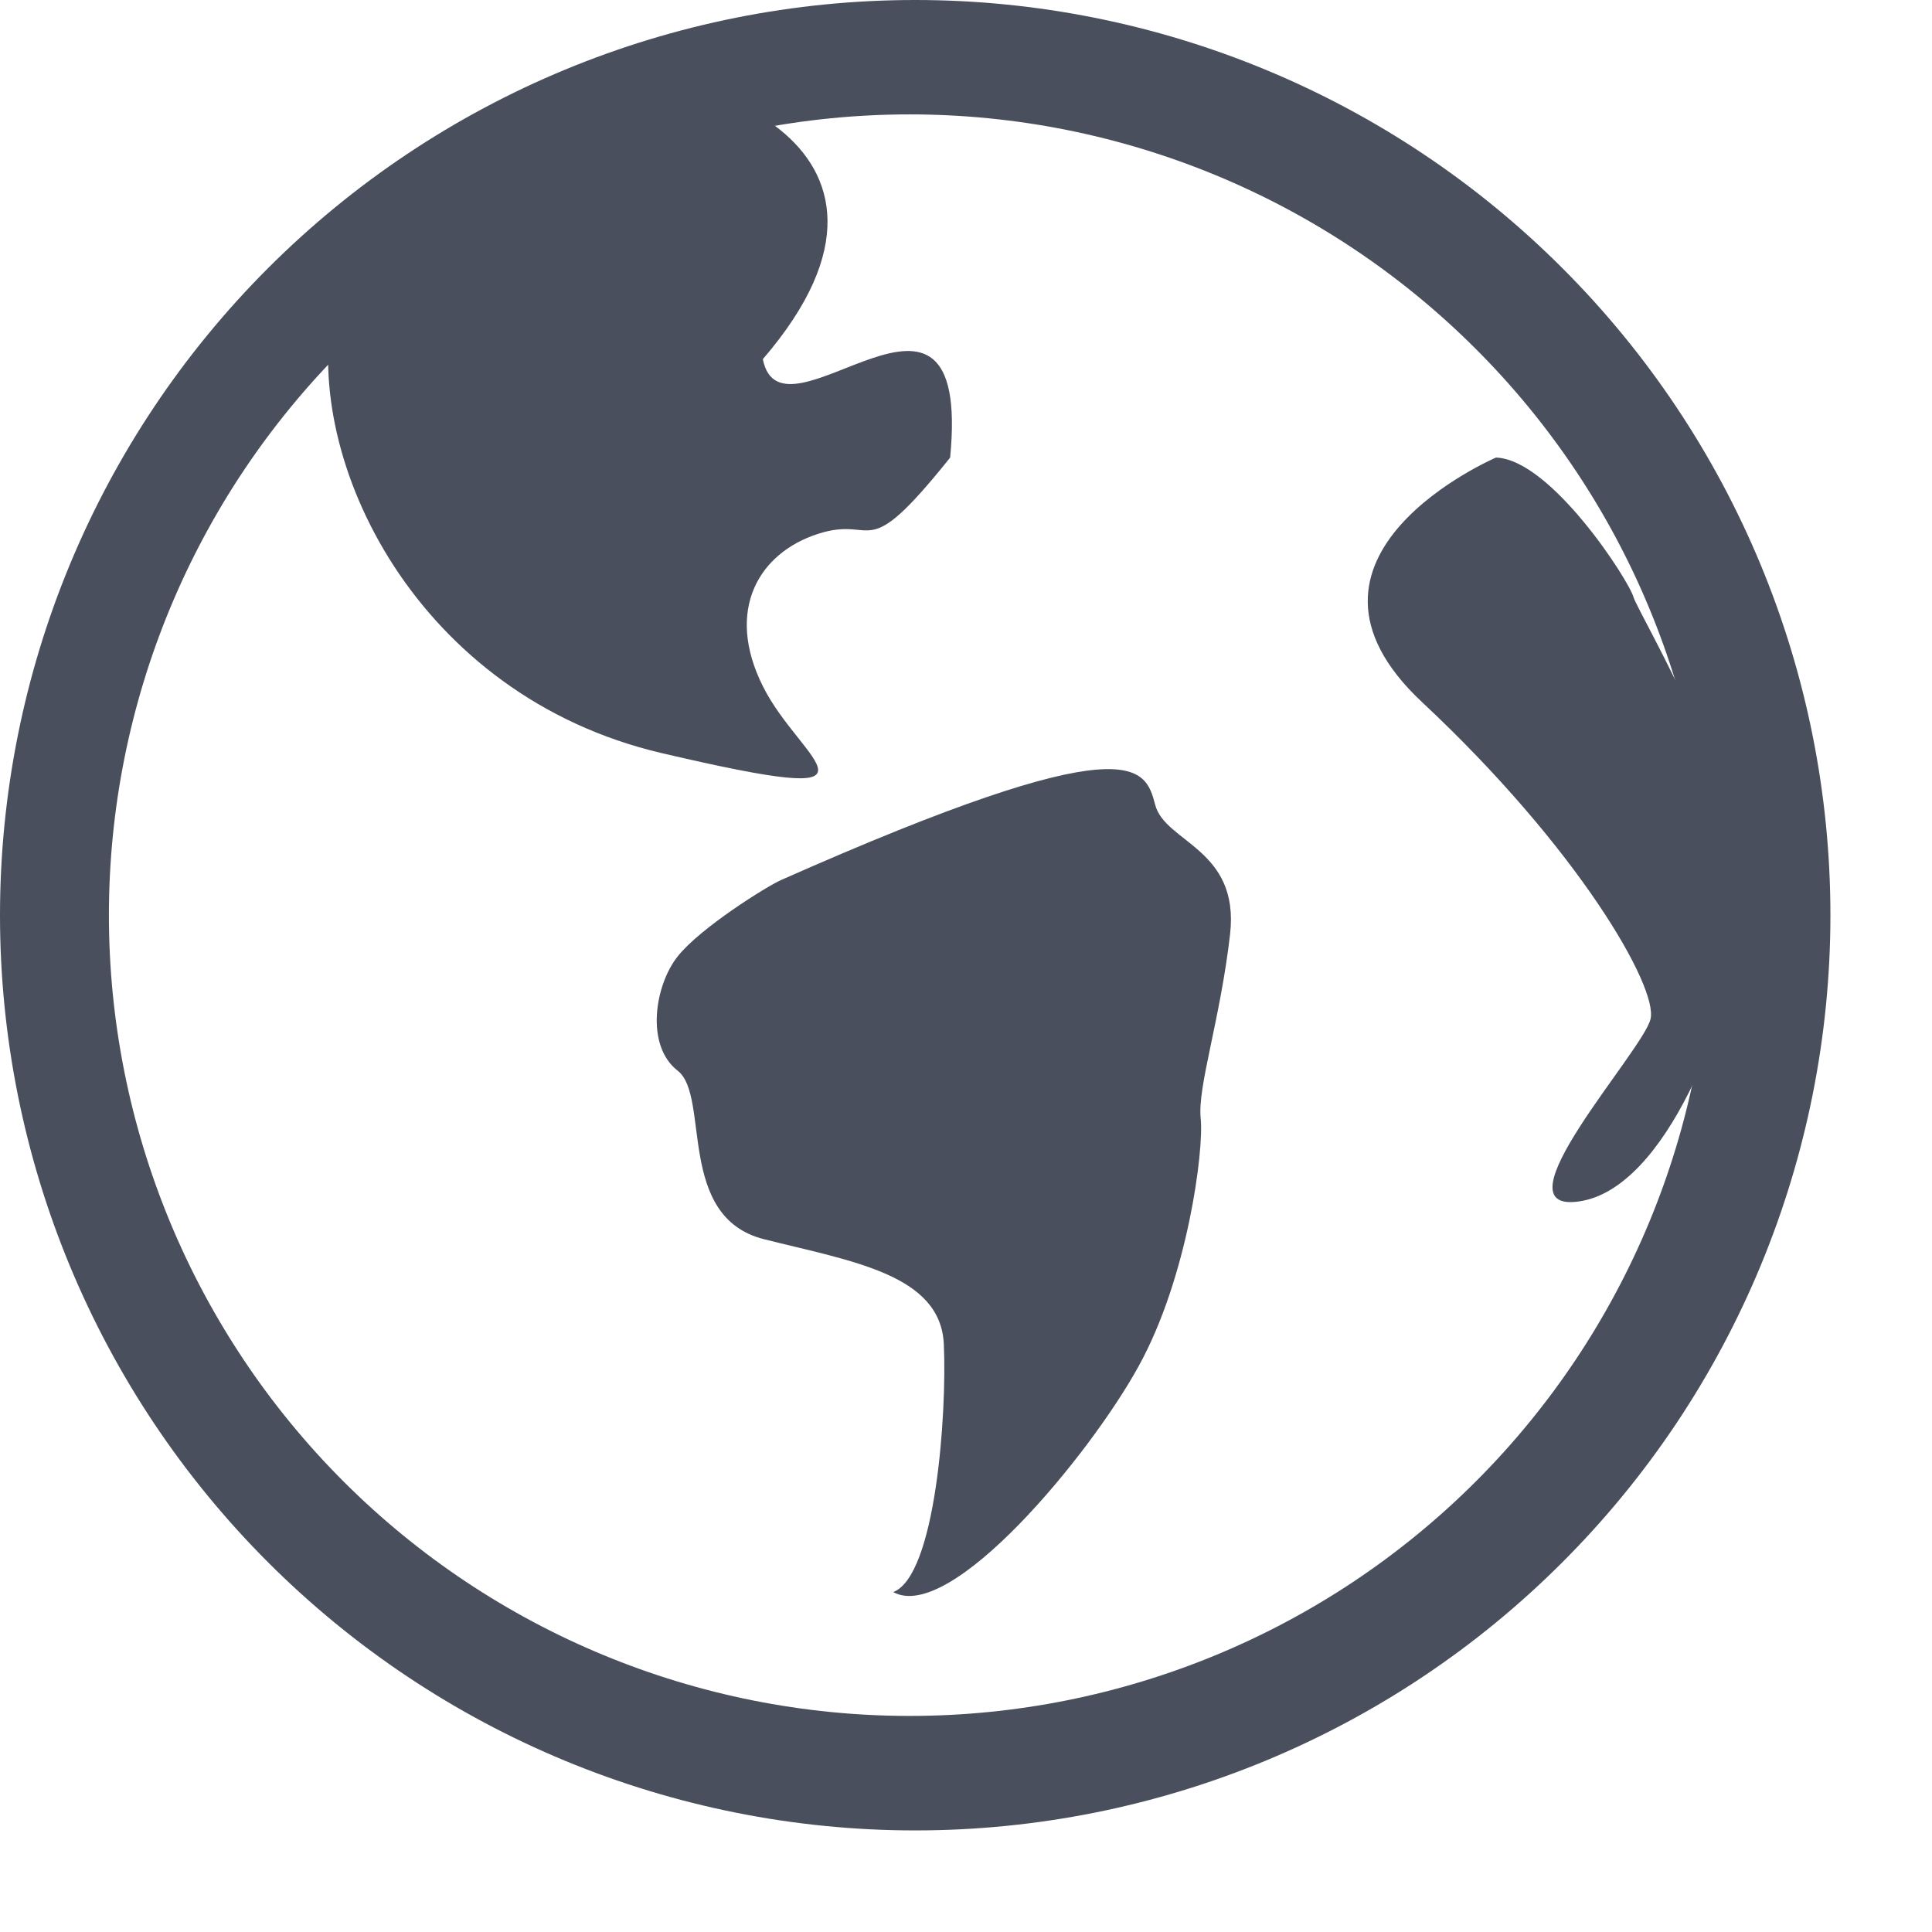<svg width="19" height="19" viewBox="0 0 19 19" fill="none" xmlns="http://www.w3.org/2000/svg">
<path fill-rule="evenodd" clip-rule="evenodd" d="M9 1.76025e-08C6.613 0 4.324 0.949 2.636 2.637C0.948 4.325 -0 6.614 1.76025e-08 9.001C0 11.388 0.949 13.678 2.637 15.365C4.325 17.053 6.614 18.001 9.001 18.001C11.388 18.001 13.678 17.053 15.365 15.364C17.053 13.677 18.001 11.387 18.001 9C18.001 6.613 17.053 4.324 15.364 2.636C13.677 0.948 11.387 -0 9 1.76025e-08V1.76025e-08ZM8.946 16.875C6.857 16.875 4.854 16.045 3.378 14.569C1.901 13.092 1.071 11.089 1.071 9C1.071 6.911 1.901 4.908 3.378 3.432C4.854 1.955 6.857 1.125 8.946 1.125C11.035 1.125 13.038 1.955 14.514 3.432C15.991 4.908 16.821 6.911 16.821 9C16.821 11.089 15.991 13.092 14.514 14.569C13.038 16.045 11.035 16.875 8.946 16.875Z" fill="#4A4F5D"/>
<path fill-rule="evenodd" clip-rule="evenodd" d="M3.275 3.019C2.971 4.531 4.102 6.843 6.506 7.406C8.909 7.968 7.876 7.5 7.503 6.75C7.127 6 7.463 5.437 8.045 5.25C8.628 5.062 8.48 5.58 9.344 4.5C9.562 2.25 7.688 4.47 7.502 3.532C9.358 1.376 6.64 0.562 5.851 0.844C5.062 1.125 3.579 1.506 3.275 3.019Z" fill="#4A4F5D"/>
<path fill-rule="evenodd" clip-rule="evenodd" d="M7.678 8.656C7.539 8.718 6.888 9.124 6.665 9.405C6.441 9.686 6.343 10.28 6.665 10.53C6.986 10.781 6.647 11.969 7.514 12.187C8.381 12.405 9.25 12.533 9.282 13.219C9.313 13.905 9.201 15.499 8.784 15.657C9.347 15.968 10.716 14.312 11.197 13.437C11.68 12.563 11.841 11.312 11.808 10.999C11.775 10.688 12 10.032 12.097 9.188C12.193 8.344 11.456 8.288 11.36 7.913C11.262 7.537 11.132 7.125 7.678 8.656Z" fill="#4A4F5D"/>
<path fill-rule="evenodd" clip-rule="evenodd" d="M14.712 4.5C14.712 4.5 12.448 5.469 13.987 6.907C15.524 8.344 16.307 9.709 16.232 10.021C16.162 10.332 14.679 11.941 15.531 11.815C16.387 11.69 17.018 10.002 17.154 9.001C17.288 8 16.114 6.032 16.066 5.877C16.026 5.718 15.254 4.517 14.712 4.5Z" fill="#4A4F5D"/>
</svg>
